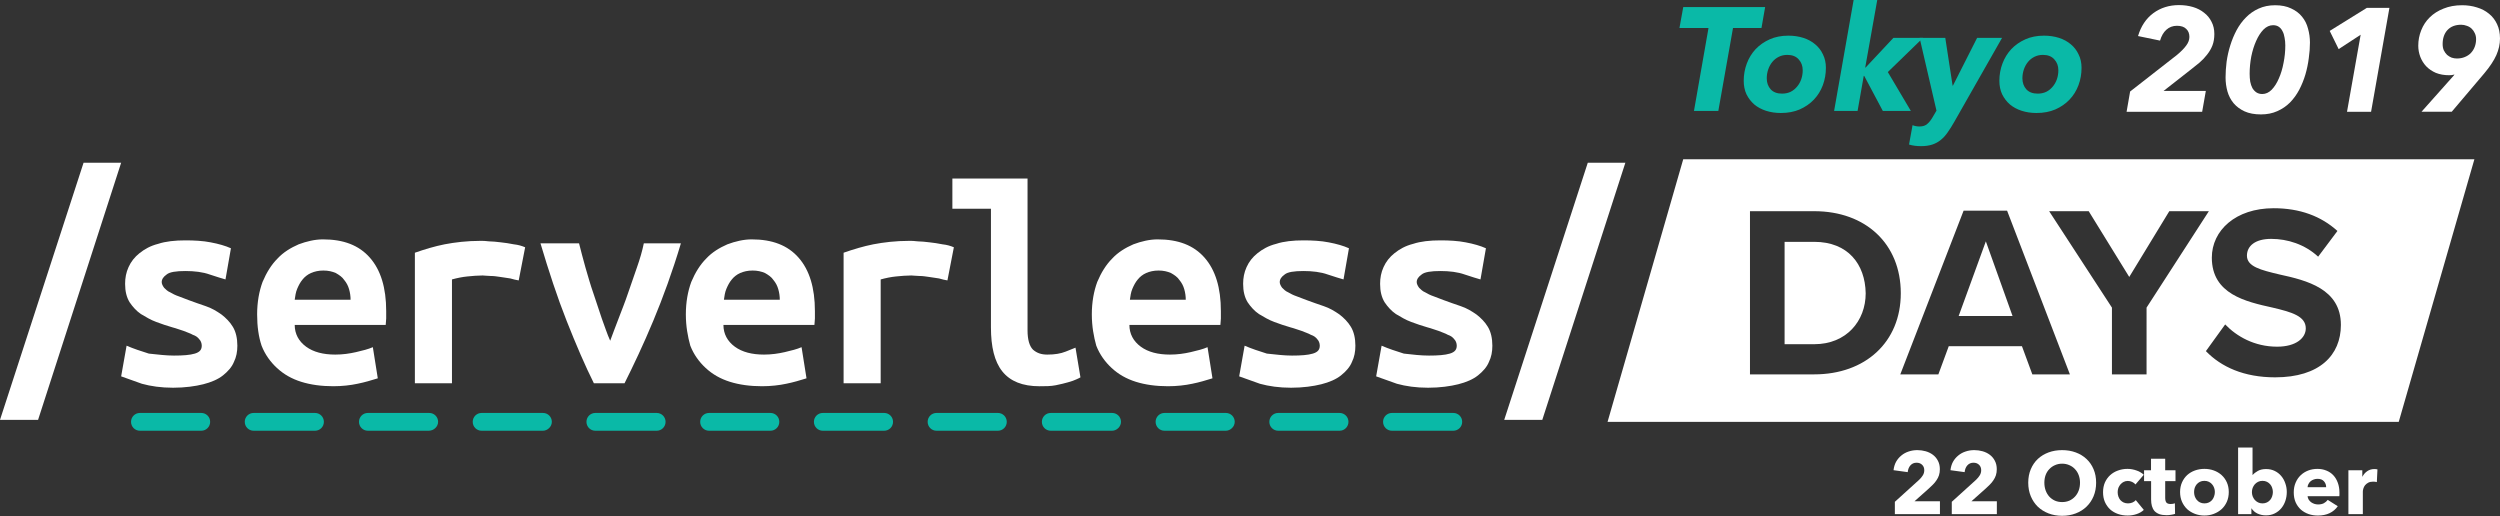 <svg fill="none" height="213" viewBox="0 0 1032 213" width="1032" xmlns="http://www.w3.org/2000/svg"><rect x="0" y="0" width="1032" height="213" fill="#333333" stroke="none"/><path d="m910.568 37.536-1.515 8.602h-31.196l1.454-8.359 19.324-15.083c1.696-1.413 2.968-2.706 3.816-3.877.888-1.171 1.332-2.362 1.332-3.574 0-1.413-.444-2.524-1.332-3.332-.848-.848-2.12-1.272-3.816-1.272-1.697 0-3.15.545-4.362 1.635-1.171 1.05-2.039 2.544-2.605 4.482l-9.086-1.878c1.212-4.079 3.312-7.229 6.3-9.45 3.029-2.221 6.562-3.332 10.601-3.332 2.059 0 3.977.262 5.754.787 1.777.525 3.312 1.312 4.604 2.362 1.333 1.01 2.362 2.261 3.089 3.756.768 1.454 1.151 3.13 1.151 5.028 0 1.777-.262 3.352-.787 4.725-.525 1.333-1.252 2.584-2.181 3.756-.888 1.171-1.938 2.282-3.15 3.332-1.211 1.01-2.524 2.059-3.937 3.15l-10.904 8.541z" fill="#fff"/><path d="m939.132 2.16c2.625 0 4.846.444 6.663 1.333 1.858.848 3.352 1.979 4.483 3.392 1.171 1.413 1.999 3.069 2.484 4.967.525 1.858.787 3.776.787 5.755 0 2.019-.162 4.16-.485 6.421-.282 2.261-.747 4.503-1.393 6.724-.646 2.181-1.494 4.281-2.544 6.3-1.05 1.979-2.322 3.736-3.816 5.27-1.494 1.494-3.251 2.686-5.27 3.574-1.979.888-4.22 1.333-6.724 1.333-2.665 0-4.927-.424-6.784-1.272-1.818-.848-3.312-1.959-4.483-3.332-1.171-1.413-2.019-3.029-2.544-4.846-.525-1.858-.788-3.796-.788-5.815 0-2.059.142-4.22.425-6.481.323-2.302.827-4.543 1.514-6.724.686-2.221 1.555-4.321 2.605-6.3 1.09-2.019 2.382-3.776 3.876-5.27 1.495-1.535 3.231-2.746 5.21-3.634 2.019-.929 4.28-1.393 6.784-1.393zm-.787 8.238c-1.454 0-2.787.606-3.998 1.817-1.171 1.212-2.181 2.787-3.029 4.725-.848 1.898-1.514 4.038-1.999 6.421-.444 2.383-.666 4.745-.666 7.087 0 1.171.081 2.261.242 3.271.202 1.01.505 1.898.909 2.665.444.727.989 1.312 1.635 1.757.687.444 1.494.666 2.423.666 1.414 0 2.706-.586 3.877-1.757 1.171-1.212 2.16-2.766 2.968-4.664.848-1.898 1.494-4.038 1.939-6.421.484-2.383.726-4.785.726-7.208 0-1.131-.101-2.201-.302-3.211-.162-1.05-.445-1.938-.848-2.665-.364-.767-.869-1.373-1.515-1.817s-1.433-.666-2.362-.666z" fill="#fff"/><path d="m968.847 46.138 5.634-31.802-9.086 5.936-3.695-7.511 15.325-9.51h9.329l-7.572 42.887z" fill="#fff"/><path d="m1032 15.911c0 2.261-.5 4.543-1.51 6.845-1.01 2.261-2.67 4.765-4.97 7.511l-13.45 15.871h-12.477l13.267-14.901.36-.485c-.28.081-.64.162-1.09.242-.4.04-.77.061-1.09.061-2.06 0-3.9-.323-5.51-.969-1.58-.686-2.91-1.595-4-2.726-1.05-1.131-1.857-2.423-2.422-3.877-.565-1.494-.848-3.029-.848-4.604 0-2.221.404-4.341 1.211-6.36.809-2.06 1.979-3.836 3.509-5.331 1.54-1.535 3.44-2.746 5.7-3.634 2.26-.929 4.82-1.393 7.69-1.393 2.18 0 4.22.303 6.12.909 1.9.565 3.55 1.434 4.97 2.605 1.41 1.131 2.52 2.564 3.33 4.301.81 1.696 1.21 3.675 1.21 5.936zm-9.87.242c0-.929-.19-1.757-.55-2.484-.32-.727-.77-1.353-1.33-1.878-.57-.525-1.23-.909-2-1.151-.73-.283-1.49-.424-2.3-.424-2.38 0-4.26.727-5.64 2.181-1.33 1.454-1.99 3.392-1.99 5.815 0 .969.16 1.817.48 2.544.36.727.81 1.353 1.33 1.878.57.485 1.19.868 1.88 1.151.73.242 1.45.363 2.18.363 1.21 0 2.3-.202 3.27-.606 1.01-.404 1.86-.969 2.55-1.696.68-.727 1.21-1.575 1.57-2.544s.55-2.019.55-3.15z" fill="#fff"/><path d="m715.384 11.57-6.058 34.225h-10.055l5.997-34.225h-11.994l1.575-8.662h33.801l-1.515 8.662z" fill="#0ab9a7"/><path d="m735.133 46.643c-2.181 0-4.22-.303-6.118-.909-1.858-.606-3.473-1.474-4.846-2.605-1.333-1.171-2.403-2.564-3.21-4.18-.768-1.656-1.151-3.513-1.151-5.573 0-2.504.424-4.886 1.272-7.148.848-2.261 2.059-4.24 3.634-5.936 1.616-1.696 3.554-3.049 5.815-4.059 2.262-1.01 4.826-1.514 7.693-1.514 2.221 0 4.281.303 6.179.909 1.898.606 3.534 1.494 4.907 2.665 1.373 1.131 2.443 2.524 3.21 4.18.808 1.615 1.212 3.453 1.212 5.512 0 2.544-.424 4.947-1.273 7.208-.848 2.261-2.079 4.24-3.695 5.936-1.615 1.696-3.574 3.049-5.875 4.059-2.262.969-4.846 1.454-7.754 1.454zm9.026-17.627c0-1.817-.566-3.332-1.696-4.543-1.091-1.212-2.645-1.817-4.665-1.817-1.292 0-2.463.263-3.513.787s-1.938 1.232-2.665 2.12-1.293 1.918-1.696 3.089c-.404 1.171-.606 2.403-.606 3.695 0 1.817.545 3.332 1.635 4.543 1.091 1.171 2.645 1.757 4.665 1.757 1.292 0 2.463-.242 3.513-.727 1.05-.525 1.938-1.232 2.665-2.12.768-.888 1.353-1.918 1.757-3.089s.606-2.403.606-3.695z" fill="#0ab9a7"/><path d="m777.231 45.795-7.693-14.477h-.182l-2.544 14.477h-9.692l8.057-45.795h9.752l-4.967 27.864h.182l11.449-12.236h12.236l-14.538 14.114 9.51 16.052z" fill="#0ab9a7"/><path d="m806.704 50.338c-.889 1.575-1.777 2.988-2.666 4.24-.848 1.252-1.797 2.302-2.847 3.15-1.009.848-2.18 1.494-3.513 1.938-1.333.444-2.887.666-4.664.666-1.898 0-3.554-.222-4.967-.666l1.453-7.996c.889.363 1.838.545 2.847.545 1.414 0 2.504-.363 3.271-1.09.808-.686 1.575-1.676 2.302-2.968l1.454-2.484-6.966-30.045h10.601l3.028 19.747h.121l9.995-19.747h10.298z" fill="#0ab9a7"/><path d="m840.666 46.643c-2.181 0-4.22-.303-6.118-.909-1.858-.606-3.473-1.474-4.846-2.605-1.333-1.171-2.403-2.564-3.211-4.18-.767-1.656-1.151-3.513-1.151-5.573 0-2.504.424-4.886 1.272-7.148.849-2.261 2.06-4.24 3.635-5.936 1.615-1.696 3.554-3.049 5.815-4.059 2.262-1.01 4.826-1.514 7.693-1.514 2.221 0 4.281.303 6.179.909 1.898.606 3.533 1.494 4.906 2.665 1.373 1.131 2.444 2.524 3.211 4.18.807 1.615 1.211 3.453 1.211 5.512 0 2.544-.424 4.947-1.272 7.208s-2.079 4.24-3.695 5.936c-1.615 1.696-3.574 3.049-5.876 4.059-2.261.969-4.846 1.454-7.753 1.454zm9.025-17.627c0-1.817-.565-3.332-1.696-4.543-1.09-1.212-2.645-1.817-4.664-1.817-1.292 0-2.463.263-3.513.787s-1.939 1.232-2.666 2.12c-.726.888-1.292 1.918-1.696 3.089-.403 1.171-.605 2.403-.605 3.695 0 1.817.545 3.332 1.635 4.543 1.091 1.171 2.645 1.757 4.664 1.757 1.293 0 2.464-.242 3.514-.727 1.05-.525 1.938-1.232 2.665-2.12.767-.888 1.353-1.918 1.757-3.089s.605-2.403.605-3.695z" fill="#0ab9a7"/><g fill="#fff"><path d="m782.198 212.233v-5.088l10.031-9.086c.63-.606 1.139-1.224 1.527-1.854.387-.63.581-1.333.581-2.108 0-.921-.291-1.66-.872-2.217-.582-.581-1.357-.872-2.326-.872-1.018 0-1.854.363-2.508 1.09-.63.703-1.005 1.636-1.127 2.799l-5.851-.8c.145-1.308.497-2.471 1.054-3.489.581-1.018 1.308-1.878 2.181-2.581.872-.726 1.865-1.272 2.98-1.635 1.139-.388 2.338-.582 3.598-.582 1.187 0 2.338.158 3.453.473 1.114.315 2.108.799 2.98 1.454.872.654 1.563 1.478 2.072 2.471.533.994.799 2.157.799 3.489 0 .921-.121 1.757-.363 2.508-.242.727-.582 1.405-1.018 2.035-.412.63-.896 1.224-1.454 1.781-.533.533-1.09 1.066-1.672 1.599l-5.96 5.307h10.504v5.306z"/><path d="m805.694 212.233v-5.088l10.032-9.086c.63-.606 1.138-1.224 1.526-1.854s.582-1.333.582-2.108c0-.921-.291-1.66-.873-2.217-.581-.581-1.357-.872-2.326-.872-1.017 0-1.853.363-2.508 1.09-.629.703-1.005 1.636-1.126 2.799l-5.852-.8c.146-1.308.497-2.471 1.054-3.489.582-1.018 1.309-1.878 2.181-2.581.872-.726 1.866-1.272 2.98-1.635 1.139-.388 2.338-.582 3.598-.582 1.188 0 2.339.158 3.453.473 1.115.315 2.108.799 2.98 1.454.873.654 1.563 1.478 2.072 2.471.533.994.8 2.157.8 3.489 0 .921-.121 1.757-.364 2.508-.242.727-.581 1.405-1.017 2.035-.412.63-.897 1.224-1.454 1.781-.533.533-1.091 1.066-1.672 1.599l-5.961 5.307h10.504v5.306z"/><path d="m865.281 199.258c0 2.035-.351 3.901-1.054 5.597-.702 1.672-1.684 3.114-2.944 4.325-1.235 1.187-2.713 2.108-4.434 2.762-1.72.655-3.586.982-5.597.982s-3.877-.327-5.597-.982c-1.696-.654-3.174-1.575-4.434-2.762-1.236-1.211-2.205-2.653-2.908-4.325-.702-1.696-1.054-3.562-1.054-5.597 0-2.059.352-3.913 1.054-5.561.703-1.672 1.672-3.089 2.908-4.252 1.26-1.163 2.738-2.06 4.434-2.69 1.72-.63 3.586-.945 5.597-.945s3.877.315 5.597.945c1.721.63 3.199 1.527 4.434 2.69 1.26 1.163 2.242 2.58 2.944 4.252.703 1.648 1.054 3.502 1.054 5.561zm-6.651 0c0-1.115-.181-2.156-.545-3.126-.363-.969-.872-1.793-1.526-2.471-.63-.703-1.406-1.248-2.326-1.636-.897-.412-1.89-.617-2.981-.617-1.09 0-2.084.205-2.98.617-.897.388-1.672.933-2.326 1.636-.654.678-1.163 1.502-1.527 2.471-.339.97-.508 2.011-.508 3.126 0 1.163.181 2.241.545 3.235.363.969.86 1.805 1.49 2.508.654.702 1.429 1.26 2.326 1.671.896.388 1.89.582 2.98.582 1.091 0 2.084-.194 2.981-.582.896-.411 1.671-.969 2.326-1.671.654-.703 1.163-1.539 1.526-2.508.364-.994.545-2.072.545-3.235z"/><path d="m881.512 199.985c-.339-.436-.799-.788-1.381-1.054-.581-.267-1.175-.4-1.781-.4-.63 0-1.199.133-1.708.4-.509.242-.945.581-1.308 1.018-.364.412-.654.896-.872 1.453-.194.558-.291 1.151-.291 1.781s.097 1.224.291 1.781c.193.557.472 1.054.836 1.49.387.412.835.739 1.344.982.533.242 1.127.363 1.781.363.606 0 1.2-.109 1.781-.327.606-.242 1.09-.582 1.454-1.018l3.307 4.035c-.751.727-1.72 1.296-2.907 1.708-1.188.412-2.448.618-3.78.618-1.43 0-2.762-.218-3.998-.655-1.236-.436-2.314-1.066-3.235-1.889-.896-.848-1.611-1.866-2.144-3.053-.509-1.188-.763-2.532-.763-4.035 0-1.478.254-2.81.763-3.998.533-1.187 1.248-2.192 2.144-3.016.921-.848 1.999-1.49 3.235-1.927 1.236-.46 2.556-.69 3.961-.69.655 0 1.297.06 1.927.182.654.121 1.272.29 1.853.508.606.194 1.151.449 1.636.764.509.29.945.618 1.308.981z"/><path d="m893.795 198.604v6.905c0 .848.157 1.491.472 1.927.339.412.933.618 1.781.618.291 0 .594-.025.909-.073.339-.049.617-.121.835-.218l.073 4.361c-.412.146-.933.267-1.563.364-.63.121-1.26.181-1.89.181-1.211 0-2.229-.145-3.053-.436-.823-.315-1.49-.751-1.999-1.308-.484-.582-.835-1.26-1.054-2.036-.218-.799-.327-1.684-.327-2.653v-7.632h-2.907v-4.471h2.871v-4.761h5.852v4.761h4.252v4.471z"/><path d="m920.038 203.111c0 1.478-.266 2.822-.799 4.034-.534 1.187-1.26 2.205-2.181 3.053-.921.824-1.987 1.466-3.199 1.926-1.211.461-2.507.691-3.888.691-1.357 0-2.654-.23-3.889-.691-1.212-.46-2.278-1.102-3.199-1.926-.896-.848-1.611-1.866-2.144-3.053-.533-1.212-.8-2.556-.8-4.034s.267-2.811.8-3.998c.533-1.188 1.248-2.193 2.144-3.017.921-.824 1.987-1.454 3.199-1.89 1.235-.436 2.532-.654 3.889-.654 1.381 0 2.677.218 3.888.654 1.212.436 2.278 1.066 3.199 1.89s1.647 1.829 2.181 3.017c.533 1.187.799 2.52.799 3.998zm-5.742 0c0-.582-.097-1.151-.291-1.709-.194-.557-.473-1.041-.836-1.453-.364-.437-.812-.788-1.345-1.054-.533-.267-1.151-.4-1.853-.4-.703 0-1.321.133-1.854.4-.533.266-.981.617-1.345 1.054-.339.412-.606.896-.799 1.453-.17.558-.255 1.127-.255 1.709 0 .581.085 1.151.255 1.708.193.557.472 1.066.836 1.526.363.436.811.788 1.344 1.054.533.267 1.151.4 1.854.4s1.32-.133 1.854-.4c.533-.266.981-.618 1.344-1.054.364-.46.63-.969.8-1.526.194-.557.291-1.127.291-1.708z"/><path d="m943.983 203.111c0 1.26-.193 2.471-.581 3.634s-.957 2.193-1.708 3.089c-.727.873-1.624 1.575-2.69 2.108s-2.277.8-3.634.8c-1.212 0-2.363-.242-3.453-.727-1.066-.509-1.89-1.223-2.472-2.144h-.072v2.362h-5.488v-27.477h5.96v11.304h.073c.509-.606 1.224-1.163 2.144-1.672.921-.509 2.048-.763 3.38-.763 1.309 0 2.484.254 3.526.763 1.066.509 1.962 1.199 2.689 2.071.752.873 1.321 1.89 1.709 3.053.412 1.139.617 2.339.617 3.599zm-5.742 0c0-.582-.097-1.151-.291-1.709-.169-.557-.436-1.041-.799-1.453-.364-.437-.812-.788-1.345-1.054-.533-.267-1.151-.4-1.854-.4-.678 0-1.284.133-1.817.4-.533.266-.993.617-1.381 1.054-.364.436-.654.932-.872 1.49-.194.557-.291 1.126-.291 1.708 0 .581.097 1.151.291 1.708.218.557.508 1.054.872 1.49.388.436.848.788 1.381 1.054.533.267 1.139.4 1.817.4.703 0 1.321-.133 1.854-.4.533-.266.981-.618 1.345-1.054.363-.436.63-.933.799-1.49.194-.581.291-1.163.291-1.744z"/><path d="m960.236 201.112c0-.945-.303-1.757-.908-2.435-.582-.679-1.466-1.018-2.654-1.018-.581 0-1.114.097-1.599.291-.484.169-.908.412-1.272.727-.363.315-.654.69-.872 1.126-.218.412-.339.848-.364 1.309zm5.488 2.289v.727c0 .243-.012.473-.036.691h-13.121c.049.509.194.969.437 1.381.266.412.593.775.981 1.09.412.291.86.521 1.345.691.508.169 1.029.254 1.562.254.945 0 1.745-.169 2.399-.509.654-.363 1.187-.823 1.599-1.381l4.144 2.617c-.848 1.236-1.975 2.193-3.38 2.871-1.382.655-2.993.982-4.834.982-1.357 0-2.641-.206-3.853-.618-1.211-.436-2.277-1.054-3.198-1.854-.897-.824-1.611-1.829-2.145-3.016-.508-1.188-.763-2.545-.763-4.071 0-1.478.255-2.811.763-3.998.509-1.211 1.2-2.229 2.072-3.053.872-.848 1.902-1.502 3.089-1.963 1.188-.46 2.472-.69 3.853-.69 1.333 0 2.556.23 3.671.69 1.114.437 2.072 1.079 2.871 1.927.8.848 1.418 1.878 1.854 3.089.46 1.212.69 2.593.69 4.143z"/><path d="m981.16 199.004c-.266-.073-.533-.122-.8-.146-.242-.024-.484-.036-.726-.036-.8 0-1.478.145-2.036.436-.533.291-.969.642-1.308 1.054-.315.412-.545.86-.691 1.345-.145.484-.218.908-.218 1.272v9.304h-5.96v-18.1h5.742v2.617h.073c.46-.92 1.114-1.672 1.962-2.253.848-.582 1.83-.872 2.944-.872.243 0 .473.012.691.036.242.024.436.061.581.109z"/><path d="m15.717 173.319h-15.717l34.497-106.144h15.513z"/><path d="m71.851 146.783c3.674 0 6.532-.204 8.573-.817 2.041-.612 2.858-1.633 2.858-3.266 0-1.02-.408-2.041-1.021-2.653-.612-.817-1.429-1.429-2.654-1.837-1.021-.613-2.449-1.021-3.878-1.633-1.429-.408-2.858-1.021-4.491-1.429-2.245-.612-4.491-1.429-6.736-2.245-2.245-.817-4.287-2.042-6.328-3.266-1.837-1.225-3.47-3.062-4.695-4.899-1.225-2.042-1.837-4.491-1.837-7.553 0-2.449.408-4.695 1.429-6.94 1.021-2.245 2.449-4.083 4.491-5.716 2.041-1.632 4.491-3.061 7.757-3.878 3.062-1.02 6.94-1.429 11.227-1.429 3.674 0 7.348.204 10.41.817 3.266.612 6.124 1.429 8.369 2.449l-2.245 12.86c-1.429-.408-3.47-1.021-6.532-2.041-2.858-1.021-6.328-1.429-10.002-1.429-3.878 0-6.532.408-7.757 1.429-1.429 1.02-2.041 2.041-2.041 3.062 0 .816.408 1.633 1.021 2.449.612.612 1.429 1.429 2.45 1.837 1.021.613 2.245 1.225 3.47 1.633 1.429.613 2.858 1.021 4.287 1.633 2.245.817 4.491 1.633 6.94 2.45 2.45.816 4.491 2.041 6.532 3.47 1.837 1.429 3.47 3.062 4.695 5.103s1.837 4.695 1.837 7.756c0 2.45-.408 4.695-1.429 6.737-.817 2.041-2.449 3.878-4.491 5.511-2.041 1.633-4.899 2.858-8.165 3.674-3.266.817-7.553 1.429-12.451 1.429-4.899 0-9.185-.612-12.86-1.633-3.47-1.225-6.328-2.245-8.573-3.062l2.245-12.656c2.858 1.225 5.92 2.246 9.185 3.266 3.878.409 7.144.817 10.41.817z"/><path d="m106.144 129.841c0-5.103.817-9.594 2.245-13.472 1.633-3.879 3.675-7.145 6.124-9.594 2.45-2.654 5.511-4.491 8.777-5.92 3.266-1.224 6.736-2.041 10.002-2.041 8.574 0 14.901 2.449 19.392 7.553 4.491 5.103 6.736 12.451 6.736 22.045v3.062c0 1.02-.204 1.837-.204 2.653h-37.559c0 3.674 1.633 6.736 4.695 8.982 3.062 2.245 7.145 3.266 12.043 3.266 3.062 0 5.92-.409 8.574-1.021 2.653-.612 5.103-1.225 6.94-2.041l2.041 12.86c-2.654.816-5.307 1.632-8.369 2.245-2.858.612-6.328 1.02-10.002 1.02-4.899 0-9.39-.612-13.268-1.837-3.878-1.224-7.144-3.061-10.002-5.715-2.654-2.45-4.899-5.511-6.328-9.186-1.225-3.674-1.837-7.96-1.837-12.859zm38.579-5.92c0-1.633-.204-3.062-.612-4.491-.408-1.428-1.021-2.653-2.041-3.878-.817-1.225-2.042-2.041-3.47-2.858-1.429-.612-3.062-1.02-5.103-1.02-2.042 0-3.675.408-5.104 1.02-1.428.613-2.653 1.633-3.47 2.654-1.02 1.225-1.633 2.449-2.245 3.878s-.816 3.062-1.021 4.491h23.066z"/><path d="m214.125 115.756c-1.021-.204-2.245-.408-3.47-.816-1.429-.204-2.654-.409-4.083-.613s-2.653-.408-4.082-.408c-1.225 0-2.45-.204-3.266-.204-2.041 0-4.287.204-6.328.408s-4.082.613-6.328 1.225v42.866h-15.309v-53.889c4.082-1.429 8.165-2.653 12.247-3.47 4.287-.816 9.186-1.429 14.901-1.429.817 0 2.042 0 3.47.204 1.429 0 3.062.204 4.899.408 1.633.204 3.471.408 5.308.816 1.837.204 3.266.613 4.694 1.225z"/><path d="m245.151 158.214c-3.674-7.349-7.348-15.922-11.226-25.72-3.879-9.798-7.349-20.412-10.819-32.047h15.922c.816 3.062 1.633 6.532 2.653 10.002 1.021 3.47 2.042 7.144 3.266 10.614 1.225 3.47 2.246 6.941 3.47 10.411 1.225 3.266 2.246 6.532 3.471 9.185 1.02-2.858 2.245-5.919 3.47-9.185 1.224-3.266 2.653-6.736 3.878-10.411 1.225-3.47 2.449-7.144 3.674-10.614s2.246-6.94 2.858-10.002h15.309c-3.47 11.635-7.348 22.249-11.431 32.047-4.082 9.798-8.165 18.371-11.839 25.72z"/><path d="m283.118 129.841c0-5.103.817-9.594 2.246-13.472 1.633-3.879 3.674-7.145 6.123-9.594 2.45-2.654 5.512-4.491 8.778-5.92 3.266-1.224 6.736-2.041 10.002-2.041 8.573 0 14.901 2.449 19.391 7.553 4.491 5.103 6.737 12.451 6.737 22.045v3.062c0 1.02-.205 1.837-.205 2.653h-37.558c0 3.674 1.633 6.736 4.695 8.982 3.061 2.245 7.144 3.266 12.043 3.266 3.062 0 5.919-.409 8.573-1.021s5.103-1.225 6.94-2.041l2.041 12.86c-2.653.816-5.307 1.632-8.369 2.245-2.857.612-6.327 1.02-10.002 1.02-4.899 0-9.389-.612-13.268-1.837-3.878-1.224-7.144-3.061-10.002-5.715-2.653-2.45-4.899-5.511-6.327-9.186-1.021-3.674-1.838-7.96-1.838-12.859zm38.784-5.92c0-1.633-.204-3.062-.613-4.491-.408-1.428-1.02-2.653-2.041-3.878-.816-1.225-2.041-2.041-3.47-2.858-1.429-.612-3.062-1.02-5.103-1.02s-3.674.408-5.103 1.02c-1.429.613-2.654 1.633-3.47 2.654-1.021 1.225-1.633 2.449-2.245 3.878-.613 1.429-.817 3.062-1.021 4.491h23.066z"/><path d="m391.099 115.756c-1.02-.204-2.245-.408-3.47-.816-1.428-.204-2.653-.409-4.082-.613s-2.654-.408-4.083-.408c-1.224 0-2.449-.204-3.266-.204-2.041 0-4.286.204-6.327.408-2.042.204-4.083.613-6.328 1.225v42.866h-15.309v-53.889c4.082-1.429 8.165-2.653 12.247-3.47 4.287-.816 9.186-1.429 14.901-1.429.816 0 2.041 0 3.47.204 1.429 0 3.062.204 4.899.408 1.633.204 3.47.408 5.307.816 1.837.204 3.266.613 4.695 1.225z"/><path d="m446.009 155.764c-.204.204-.817.409-1.633.817-.817.408-2.041.816-3.47 1.225-1.429.408-3.062.816-5.103 1.224-2.041.409-4.287.409-6.736.409-6.94 0-12.044-2.042-15.309-6.124-3.266-4.083-4.695-10.206-4.695-18.167v-48.99h-15.922v-12.451h31.027v62.666c0 3.878.816 6.532 2.245 7.96 1.633 1.429 3.47 2.042 5.92 2.042 3.062 0 5.511-.409 7.552-1.225 2.041-.817 3.47-1.429 4.083-1.633z"/><path d="m450.703 129.841c0-5.103.817-9.594 2.246-13.472 1.633-3.879 3.674-7.145 6.123-9.594 2.45-2.654 5.512-4.491 8.778-5.92 3.266-1.224 6.736-2.041 10.002-2.041 8.573 0 14.901 2.449 19.391 7.553 4.491 5.103 6.736 12.451 6.736 22.045v3.062c0 1.02-.204 1.837-.204 2.653h-37.558c0 3.674 1.633 6.736 4.695 8.982 3.061 2.245 7.144 3.266 12.043 3.266 3.062 0 5.919-.409 8.573-1.021s5.103-1.225 6.94-2.041l2.041 12.86c-2.653.816-5.307 1.632-8.369 2.245-2.857.612-6.327 1.02-10.002 1.02-4.899 0-9.389-.612-13.268-1.837-3.878-1.224-7.144-3.061-10.002-5.715-2.653-2.45-4.899-5.511-6.328-9.186-1.02-3.674-1.837-7.96-1.837-12.859zm38.784-5.92c0-1.633-.204-3.062-.613-4.491-.408-1.428-1.02-2.653-2.041-3.878-.816-1.225-2.041-2.041-3.47-2.858-1.429-.612-3.062-1.02-5.103-1.02s-3.674.408-5.103 1.02c-1.429.613-2.654 1.633-3.47 2.654-1.021 1.225-1.633 2.449-2.246 3.878-.612 1.429-.816 3.062-1.02 4.491h23.066z"/><path d="m533.373 146.783c3.675 0 6.532-.204 8.574-.817 2.041-.612 2.857-1.633 2.857-3.266 0-1.02-.408-2.041-1.02-2.653-.613-.817-1.429-1.429-2.654-1.837-1.021-.613-2.449-1.021-3.878-1.633-1.429-.408-2.858-1.021-4.491-1.429-2.245-.612-4.491-1.429-6.736-2.245-2.245-.817-4.287-2.042-6.328-3.266-1.837-1.225-3.47-3.062-4.695-4.899-1.224-2.042-1.837-4.491-1.837-7.553 0-2.449.408-4.695 1.429-6.94s2.45-4.083 4.491-5.716c2.041-1.632 4.49-3.061 7.756-3.878 3.062-1.02 6.941-1.429 11.227-1.429 3.674 0 7.349.204 10.41.817 3.266.612 6.124 1.429 8.37 2.449l-2.246 12.86c-1.429-.408-3.47-1.021-6.532-2.041-2.857-1.021-6.328-1.429-10.002-1.429-3.878 0-6.532.408-7.756 1.429-1.429 1.02-2.042 2.041-2.042 3.062 0 .816.409 1.633 1.021 2.449.612.612 1.429 1.429 2.449 1.837 1.021.613 2.246 1.225 3.47 1.633 1.429.613 2.858 1.021 4.287 1.633 2.245.817 4.491 1.633 6.94 2.45 2.45.816 4.491 2.041 6.532 3.47 1.837 1.429 3.47 3.062 4.695 5.103s1.837 4.695 1.837 7.756c0 2.45-.408 4.695-1.429 6.737-.816 2.041-2.449 3.878-4.49 5.511-2.042 1.633-4.899 2.858-8.165 3.674-3.266.817-7.553 1.429-12.452 1.429s-9.185-.612-12.86-1.633c-3.47-1.225-6.327-2.245-8.573-3.062l2.246-12.656c2.857 1.225 5.919 2.246 9.185 3.266 3.878.409 7.144.817 10.41.817z"/><path d="m589.915 146.783c3.675 0 6.532-.204 8.574-.817 2.041-.612 2.857-1.633 2.857-3.266 0-1.02-.408-2.041-1.02-2.653-.613-.817-1.429-1.429-2.654-1.837-1.021-.613-2.449-1.021-3.878-1.633-1.429-.408-2.858-1.021-4.491-1.429-2.245-.612-4.491-1.429-6.736-2.245-2.245-.817-4.287-2.042-6.328-3.266-1.837-1.225-3.47-3.062-4.695-4.899-1.224-2.042-1.837-4.491-1.837-7.553 0-2.449.408-4.695 1.429-6.94s2.45-4.083 4.491-5.716c2.041-1.632 4.49-3.061 7.756-3.878 3.062-1.02 6.941-1.429 11.227-1.429 3.674 0 7.349.204 10.41.817 3.266.612 6.124 1.429 8.37 2.449l-2.246 12.86c-1.429-.408-3.47-1.021-6.532-2.041-2.858-1.021-6.328-1.429-10.002-1.429-3.878 0-6.532.408-7.756 1.429-1.429 1.02-2.042 2.041-2.042 3.062 0 .816.409 1.633 1.021 2.449.612.612 1.429 1.429 2.449 1.837 1.021.613 2.246 1.225 3.47 1.633 1.429.613 2.858 1.021 4.287 1.633 2.245.817 4.491 1.633 6.94 2.45 2.45.816 4.491 2.041 6.532 3.47 1.837 1.429 3.47 3.062 4.695 5.103s1.837 4.695 1.837 7.756c0 2.45-.408 4.695-1.429 6.737-.816 2.041-2.449 3.878-4.49 5.511-2.042 1.633-4.899 2.858-8.165 3.674-3.266.817-7.553 1.429-12.452 1.429s-9.185-.612-12.86-1.633c-3.47-1.225-6.327-2.245-8.573-3.062l2.246-12.656c2.857 1.225 5.919 2.246 9.185 3.266 3.674.409 6.94.817 10.41.817z"/><path d="m636.659 173.319h-15.717l34.496-106.144h15.514z"/><path d="m748.928 99.835h-12.248v42.253h12.248c13.268 0 21.228-9.594 21.228-21.025-.204-12.043-7.348-21.228-21.228-21.228z"/><path d="m808.531 130.453h22.25l-11.023-30.823z"/><path d="m694.835 65.746-31.231 108.389h326.597l31.229-108.389zm54.092 88.794h-26.536v-67.361h26.536c21.229 0 35.722 13.472 35.722 33.884 0 20.209-14.697 33.477-35.722 33.477zm90.019 0-4.287-11.635h-30.21l-4.287 11.635h-15.717l26.128-67.565h17.962l25.924 67.565zm47.152 0h-14.289v-27.557l-25.923-39.804h16.33l16.738 27.148 16.534-27.148h16.33l-25.72 39.804zm53.072 1.224c-12.86 0-22.249-4.286-28.577-10.818l7.961-11.023c4.694 4.899 12.043 9.186 21.432 9.186 7.961 0 11.84-3.675 11.84-7.553 0-5.103-5.92-6.736-13.677-8.573-11.022-2.45-25.107-5.511-25.107-20.616 0-11.227 9.798-20.413 25.516-20.413 10.818 0 19.595 3.266 26.331 9.39l-7.96 10.614c-5.512-5.103-12.656-7.348-19.392-7.348-6.532 0-10.002 2.858-10.002 6.94 0 4.491 5.715 5.92 13.472 7.757 11.227 2.449 25.311 5.919 25.311 20.82 0 12.452-8.777 21.637-27.148 21.637z"/></g><path d="m599.917 177.81h-25.311c-2.041 0-3.674-1.633-3.674-3.675 0-2.041 1.633-3.674 3.674-3.674h25.311c2.041 0 3.674 1.633 3.674 3.674 0 2.042-1.633 3.675-3.674 3.675zm-46.948 0h-25.311c-2.041 0-3.675-1.633-3.675-3.675 0-2.041 1.634-3.674 3.675-3.674h25.311c2.041 0 3.674 1.633 3.674 3.674 0 2.042-1.633 3.675-3.674 3.675zm-46.948 0h-25.312c-2.041 0-3.674-1.633-3.674-3.675 0-2.041 1.633-3.674 3.674-3.674h25.312c2.041 0 3.674 1.633 3.674 3.674 0 2.042-1.837 3.675-3.674 3.675zm-46.949 0h-25.311c-2.041 0-3.674-1.633-3.674-3.675 0-2.041 1.633-3.674 3.674-3.674h25.311c2.042 0 3.675 1.633 3.675 3.674 0 2.042-1.837 3.675-3.675 3.675zm-47.152 0h-25.311c-2.041 0-3.674-1.633-3.674-3.675 0-2.041 1.633-3.674 3.674-3.674h25.311c2.041 0 3.674 1.633 3.674 3.674 0 2.042-1.633 3.675-3.674 3.675zm-46.948 0h-25.311c-2.042 0-3.675-1.633-3.675-3.675 0-2.041 1.633-3.674 3.675-3.674h25.311c2.041 0 3.674 1.633 3.674 3.674 0 2.042-1.633 3.675-3.674 3.675zm-46.949 0h-25.311c-2.041 0-3.674-1.633-3.674-3.675 0-2.041 1.633-3.674 3.674-3.674h25.311c2.042 0 3.675 1.633 3.675 3.674 0 2.042-1.633 3.675-3.675 3.675zm-46.948 0h-25.311c-2.041 0-3.674-1.633-3.674-3.675 0-2.041 1.633-3.674 3.674-3.674h25.311c2.041 0 3.674 1.633 3.674 3.674 0 2.042-1.633 3.675-3.674 3.675zm-46.948 0h-25.311c-2.042 0-3.675-1.633-3.675-3.675 0-2.041 1.633-3.674 3.675-3.674h25.311c2.041 0 3.674 1.633 3.674 3.674 0 2.042-1.837 3.675-3.674 3.675zm-47.152 0h-25.108c-2.041 0-3.674-1.633-3.674-3.675 0-2.041 1.633-3.674 3.674-3.674h25.312c2.041 0 3.674 1.633 3.674 3.674 0 2.042-1.837 3.675-3.878 3.675zm-46.949 0h-25.311c-2.041 0-3.674-1.633-3.674-3.675 0-2.041 1.633-3.674 3.674-3.674h25.311c2.041 0 3.674 1.633 3.674 3.674 0 2.042-1.633 3.675-3.674 3.675zm-46.948 0h-25.311c-2.041 0-3.674-1.633-3.674-3.675 0-2.041 1.633-3.674 3.674-3.674h25.311c2.041 0 3.674 1.633 3.674 3.674 0 2.042-1.633 3.675-3.674 3.675z" fill="#0ab9a7"/></svg>